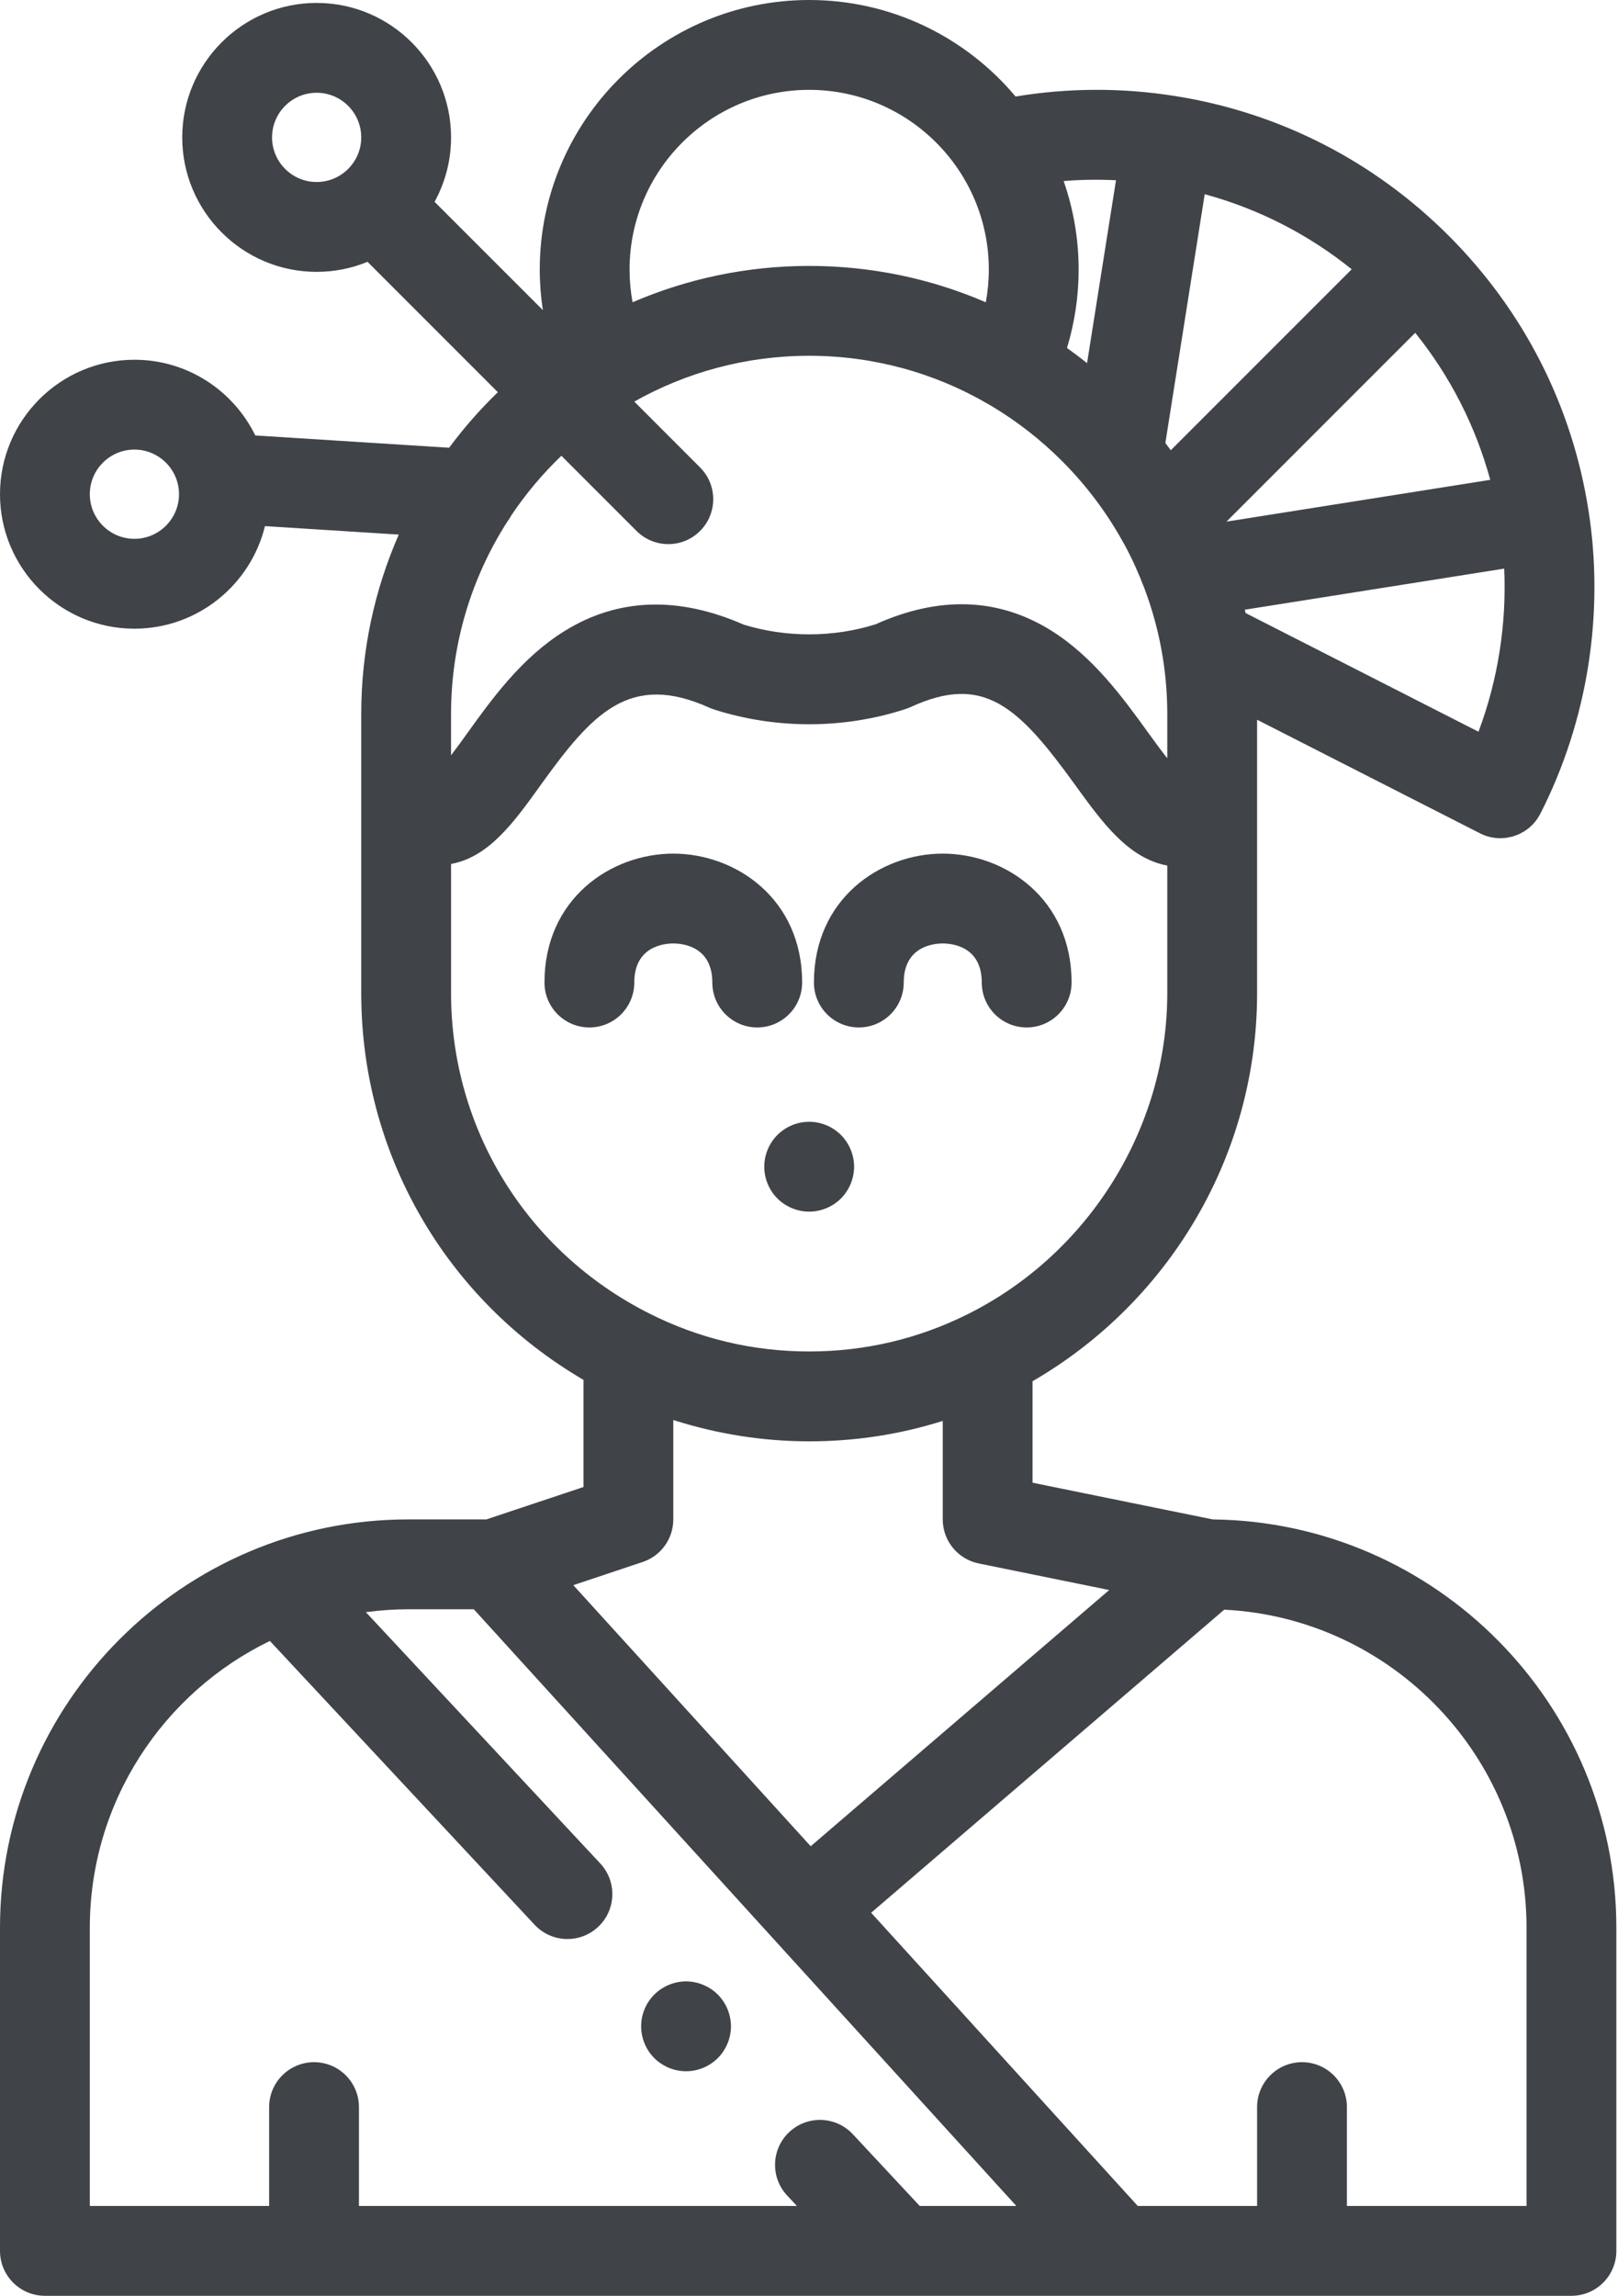 <?xml version="1.0" encoding="UTF-8"?>
<svg width="361px" height="512px" viewBox="0 0 361 512" version="1.1" xmlns="http://www.w3.org/2000/svg" xmlns:xlink="http://www.w3.org/1999/xlink">
    <!-- Generator: Sketch 53 (72520) - https://sketchapp.com -->
    <title>geisha</title>
    <desc>Created with Sketch.</desc>
    <g id="Page-1" stroke="none" stroke-width="1" fill="none" fill-rule="evenodd">
        <g id="geisha" fill="#404348" fill-rule="nonzero">
            <path d="M158.93,219.117 C158.93,224.648 163.414,229.137 168.949,229.137 C174.48,229.137 178.969,224.648 178.969,219.117 C178.969,200.445 164.16,190.371 150.223,190.371 C136.289,190.371 121.48,200.445 121.48,219.117 C121.48,224.648 125.965,229.137 131.5,229.137 C137.035,229.137 141.52,224.648 141.52,219.117 C141.52,211.039 148.18,210.41 150.223,210.41 C152.266,210.41 158.93,211.039 158.93,219.117 Z" id="Path"></path>
            <path d="M191.617,229.137 C197.152,229.137 201.637,224.648 201.637,219.117 C201.637,211.039 208.301,210.41 210.344,210.41 C212.387,210.41 219.047,211.039 219.047,219.117 C219.047,224.648 223.531,229.137 229.066,229.137 C234.602,229.137 239.086,224.648 239.086,219.117 C239.086,200.445 224.277,190.371 210.344,190.371 C196.406,190.371 181.598,200.445 181.598,219.117 C181.598,224.648 186.082,229.137 191.617,229.137 Z" id="Path"></path>
            <path d="M176.707,250.941 C176.105,251.191 175.523,251.5 174.973,251.863 C174.43,252.234 173.91,252.641 173.449,253.113 C172.988,253.574 172.566,254.086 172.207,254.637 C171.844,255.18 171.535,255.758 171.285,256.359 C171.035,256.973 170.844,257.602 170.715,258.234 C170.582,258.887 170.523,259.547 170.523,260.199 C170.523,260.848 170.582,261.512 170.715,262.152 C170.844,262.793 171.035,263.426 171.285,264.027 C171.535,264.637 171.844,265.219 172.207,265.758 C172.566,266.309 172.988,266.82 173.449,267.281 C173.91,267.742 174.43,268.164 174.973,268.523 C175.523,268.883 176.105,269.195 176.707,269.445 C177.305,269.695 177.938,269.887 178.578,270.016 C179.23,270.148 179.883,270.215 180.531,270.215 C181.195,270.215 181.844,270.148 182.496,270.016 C183.137,269.887 183.77,269.695 184.371,269.445 C184.973,269.195 185.551,268.883 186.102,268.523 C186.645,268.164 187.156,267.742 187.625,267.281 C188.086,266.82 188.5,266.309 188.867,265.758 C189.23,265.219 189.539,264.625 189.789,264.027 C190.043,263.426 190.23,262.793 190.363,262.152 C190.492,261.512 190.562,260.848 190.562,260.199 C190.562,259.547 190.492,258.887 190.363,258.234 C190.23,257.602 190.043,256.973 189.789,256.359 C189.539,255.758 189.23,255.18 188.867,254.637 C188.5,254.086 188.086,253.574 187.625,253.113 C187.156,252.641 186.645,252.234 186.102,251.863 C185.551,251.5 184.973,251.191 184.371,250.941 C183.77,250.691 183.137,250.5 182.496,250.367 C181.203,250.109 179.871,250.109 178.578,250.367 C177.938,250.5 177.305,250.691 176.707,250.941 Z" id="Path"></path>
            <path d="M270.586,338.855 L230.379,330.668 L230.379,308.031 C244.375,299.93 256.258,288.547 264.977,274.812 C275.117,258.836 280.477,240.402 280.477,221.504 L280.477,160.512 L330.207,185.844 C331.664,186.586 333.215,186.938 334.746,186.938 C335.203,186.938 335.656,186.906 336.102,186.844 C336.312,186.816 336.512,186.758 336.719,186.715 C336.957,186.668 337.195,186.633 337.43,186.57 C337.746,186.48 338.051,186.363 338.355,186.246 C338.469,186.199 338.59,186.168 338.707,186.121 C339.031,185.98 339.34,185.812 339.648,185.637 C339.738,185.59 339.828,185.555 339.914,185.504 C340.254,185.301 340.578,185.066 340.895,184.82 C340.938,184.785 340.988,184.762 341.031,184.723 C341.336,184.477 341.625,184.203 341.902,183.922 C341.949,183.875 342,183.836 342.047,183.789 C342.332,183.484 342.594,183.156 342.84,182.812 C342.871,182.773 342.906,182.742 342.934,182.699 C343.16,182.379 343.355,182.031 343.547,181.68 C343.586,181.605 343.637,181.543 343.676,181.469 C343.676,181.465 343.676,181.465 343.68,181.465 C343.68,181.457 343.684,181.453 343.684,181.449 C354.234,160.766 358.039,136.703 354.395,113.695 C354.395,113.695 354.395,113.695 354.395,113.691 L354.395,113.688 C354.395,113.684 354.395,113.68 354.391,113.676 C350.727,90.426 339.953,69.301 323.238,52.582 C323.234,52.578 323.23,52.574 323.227,52.57 C323.227,52.57 323.223,52.566 323.223,52.566 C306.488,35.844 285.355,25.07 262.117,21.406 C262.113,21.406 262.113,21.406 262.113,21.406 C262.109,21.406 262.109,21.406 262.109,21.406 C250.27,19.531 238.348,19.582 226.59,21.527 C215.559,8.379 199.012,0 180.543,0 C147.395,0 120.426,26.969 120.426,60.117 C120.426,63.176 120.668,66.191 121.117,69.16 L96.961,45.008 C99.305,40.738 100.637,35.844 100.637,30.641 C100.637,14.105 87.184,0.652 70.648,0.652 C54.113,0.652 40.66,14.105 40.66,30.641 C40.66,47.176 54.113,60.629 70.648,60.629 C74.664,60.629 78.5,59.828 82.004,58.391 L111.078,87.465 C107.125,91.289 103.488,95.43 100.207,99.855 L56.957,97.113 C52.086,87.129 41.828,80.23 29.988,80.23 C13.453,80.23 5.68434189e-14,93.684 5.68434189e-14,110.219 C5.68434189e-14,126.754 13.453,140.207 29.988,140.207 C44.074,140.207 55.914,130.441 59.117,117.332 L88.973,119.223 C83.59,131.484 80.598,145.02 80.598,159.242 L80.598,221.504 C80.598,257.27 99.449,289.762 130.184,307.734 L130.184,331.629 L108.52,338.852 L91.09,338.852 C40.863,338.852 5.68434189e-14,379.711 5.68434189e-14,429.93 L5.68434189e-14,501.98 C5.68434189e-14,507.512 4.484,512 10.02,512 L350.613,512 C356.148,512 360.633,507.512 360.633,501.98 L360.633,429.93 C360.633,380.055 320.336,339.414 270.586,338.855 Z M29.988,120.164 C24.5,120.164 20.039,115.703 20.039,110.215 C20.039,104.73 24.504,100.266 29.988,100.266 C35.473,100.266 39.938,104.73 39.938,110.215 C39.938,115.703 35.477,120.164 29.988,120.164 Z M301.586,60.051 L261.223,100.41 C260.824,99.867 260.418,99.328 260.008,98.793 L268.789,43.309 C280.766,46.574 291.871,52.238 301.586,60.051 L301.586,60.051 Z M332.496,107.012 L273.641,116.332 L315.758,74.219 C323.566,83.93 329.23,95.031 332.496,107.012 L332.496,107.012 Z M329.875,163.188 L277.914,136.719 C277.859,136.469 277.797,136.223 277.738,135.973 L335.609,126.809 C336.168,139.176 334.211,151.633 329.875,163.188 L329.875,163.188 Z M248.996,40.195 L242.539,80.98 C241.07,79.812 239.578,78.684 238.059,77.602 C239.773,71.973 240.66,66.125 240.66,60.117 C240.66,53.203 239.473,46.562 237.312,40.375 C241.199,40.059 245.098,40.012 248.996,40.195 Z M180.543,20.039 C202.641,20.039 220.621,38.02 220.621,60.117 C220.621,62.594 220.387,65.027 219.949,67.414 C207.648,62.102 194.301,59.305 180.543,59.305 C166.555,59.305 153.234,62.199 141.133,67.41 C140.695,65.023 140.465,62.594 140.465,60.117 C140.465,38.02 158.445,20.039 180.543,20.039 Z M60.699,30.641 C60.699,25.152 65.164,20.688 70.648,20.688 C76.133,20.688 80.598,25.152 80.598,30.641 C80.598,36.125 76.133,40.59 70.648,40.59 C65.164,40.59 60.699,36.125 60.699,30.641 Z M142.027,118.414 C143.984,120.367 146.547,121.348 149.113,121.348 C151.676,121.348 154.242,120.367 156.195,118.414 C160.109,114.5 160.109,108.156 156.195,104.242 L141.516,89.559 C153.066,83.066 166.375,79.344 180.543,79.344 C194.758,79.344 208.426,83.094 220.453,90.102 C220.645,90.223 220.844,90.332 221.047,90.441 C226.77,93.84 232.117,97.977 236.957,102.82 C242.387,108.25 246.926,114.32 250.535,120.84 C250.68,121.125 250.84,121.406 251.012,121.684 C252.66,124.746 254.082,127.914 255.309,131.16 C255.355,131.297 255.414,131.43 255.465,131.566 C258.723,140.324 260.438,149.656 260.438,159.242 L260.438,169.109 C258.93,167.203 257.348,165.016 256.074,163.254 C250.668,155.781 243.938,146.48 234.508,140.609 C222.77,133.297 209.598,132.832 195.359,139.227 C185.918,142.195 175.43,142.223 165.926,139.301 C151.301,132.887 137.859,133.363 125.965,140.727 C116.355,146.676 109.652,156.012 104.262,163.512 C103.199,164.996 101.902,166.797 100.633,168.449 L100.633,159.242 C100.633,143.457 105.254,128.742 113.188,116.336 C113.539,115.879 113.852,115.391 114.125,114.875 C117.348,110.066 121.09,105.637 125.254,101.641 L142.027,118.414 Z M100.637,221.504 L100.637,192.68 C109.102,191.117 114.672,183.375 120.543,175.203 C132.145,159.047 140.473,149.816 158.273,157.828 C158.621,157.984 158.977,158.117 159.34,158.234 C166.172,160.414 173.305,161.52 180.539,161.52 C187.91,161.52 195.16,160.375 202.086,158.113 C202.457,157.992 202.82,157.848 203.176,157.688 C219.488,150.16 227.223,157.555 239.84,175 C245.93,183.418 251.707,191.398 260.438,193.035 L260.438,221.5 C260.438,251.516 242.953,279.613 215.887,293.094 C204.84,298.602 192.945,301.398 180.543,301.398 C167.965,301.398 155.914,298.523 144.727,292.859 C117.531,279.098 100.637,251.758 100.637,221.504 Z M143.371,348.355 C147.465,346.992 150.223,343.164 150.223,338.852 L150.223,316.684 C160,319.809 170.266,321.441 180.543,321.441 C190.793,321.441 200.766,319.906 210.34,316.883 L210.34,338.852 C210.34,343.617 213.695,347.719 218.359,348.672 L247.48,354.602 L180.879,411.742 L127.91,353.512 L143.371,348.355 Z M205.203,491.961 L190.273,475.957 C186.496,471.91 180.156,471.695 176.109,475.469 C172.062,479.246 171.844,485.586 175.621,489.629 L177.797,491.961 L80.086,491.961 L80.086,469.918 C80.086,464.387 75.602,459.898 70.066,459.898 C64.535,459.898 60.047,464.387 60.047,469.918 L60.047,491.961 L20.039,491.961 L20.039,429.93 C20.039,401.816 36.461,377.465 60.215,365.957 L119.277,429.25 C121.25,431.363 123.922,432.434 126.602,432.434 C129.051,432.434 131.508,431.539 133.438,429.738 C137.484,425.965 137.703,419.621 133.926,415.578 L81.633,359.539 C84.73,359.125 87.883,358.891 91.09,358.891 L105.715,358.891 L226.758,491.961 L205.203,491.961 Z M340.594,491.961 L300.516,491.961 L300.516,469.918 C300.516,464.387 296.031,459.898 290.496,459.898 C284.965,459.898 280.477,464.387 280.477,469.918 L280.477,491.961 L253.848,491.961 L194.367,426.57 L273.148,358.98 C310.66,360.863 340.594,391.965 340.594,429.93 L340.594,491.961 Z" id="Shape"></path>
            <path d="M147.508,460.23 C148.051,460.59 148.629,460.898 149.23,461.152 C149.844,461.402 150.473,461.602 151.105,461.723 C151.758,461.852 152.418,461.922 153.07,461.922 C153.719,461.922 154.383,461.852 155.023,461.723 C155.664,461.602 156.297,461.402 156.895,461.152 C157.508,460.898 158.09,460.59 158.629,460.23 C159.18,459.867 159.691,459.449 160.152,458.988 C162.016,457.121 163.09,454.539 163.09,451.902 C163.09,451.254 163.02,450.59 162.887,449.949 C162.758,449.309 162.566,448.676 162.316,448.066 C162.066,447.465 161.758,446.883 161.395,446.34 C161.035,445.789 160.613,445.281 160.152,444.82 C159.691,444.359 159.18,443.938 158.629,443.566 C158.09,443.215 157.508,442.906 156.895,442.656 C156.297,442.402 155.664,442.203 155.023,442.074 C153.73,441.812 152.398,441.812 151.105,442.074 C150.473,442.203 149.844,442.402 149.23,442.656 C148.629,442.906 148.051,443.215 147.508,443.566 C146.957,443.938 146.445,444.359 145.984,444.82 C145.523,445.281 145.102,445.789 144.734,446.34 C144.371,446.883 144.062,447.465 143.812,448.066 C143.559,448.676 143.371,449.309 143.238,449.949 C143.109,450.59 143.051,451.254 143.051,451.902 C143.051,454.539 144.113,457.121 145.984,458.988 C146.445,459.449 146.957,459.867 147.508,460.23 Z" id="Path"></path>
        </g>
    </g>
</svg>